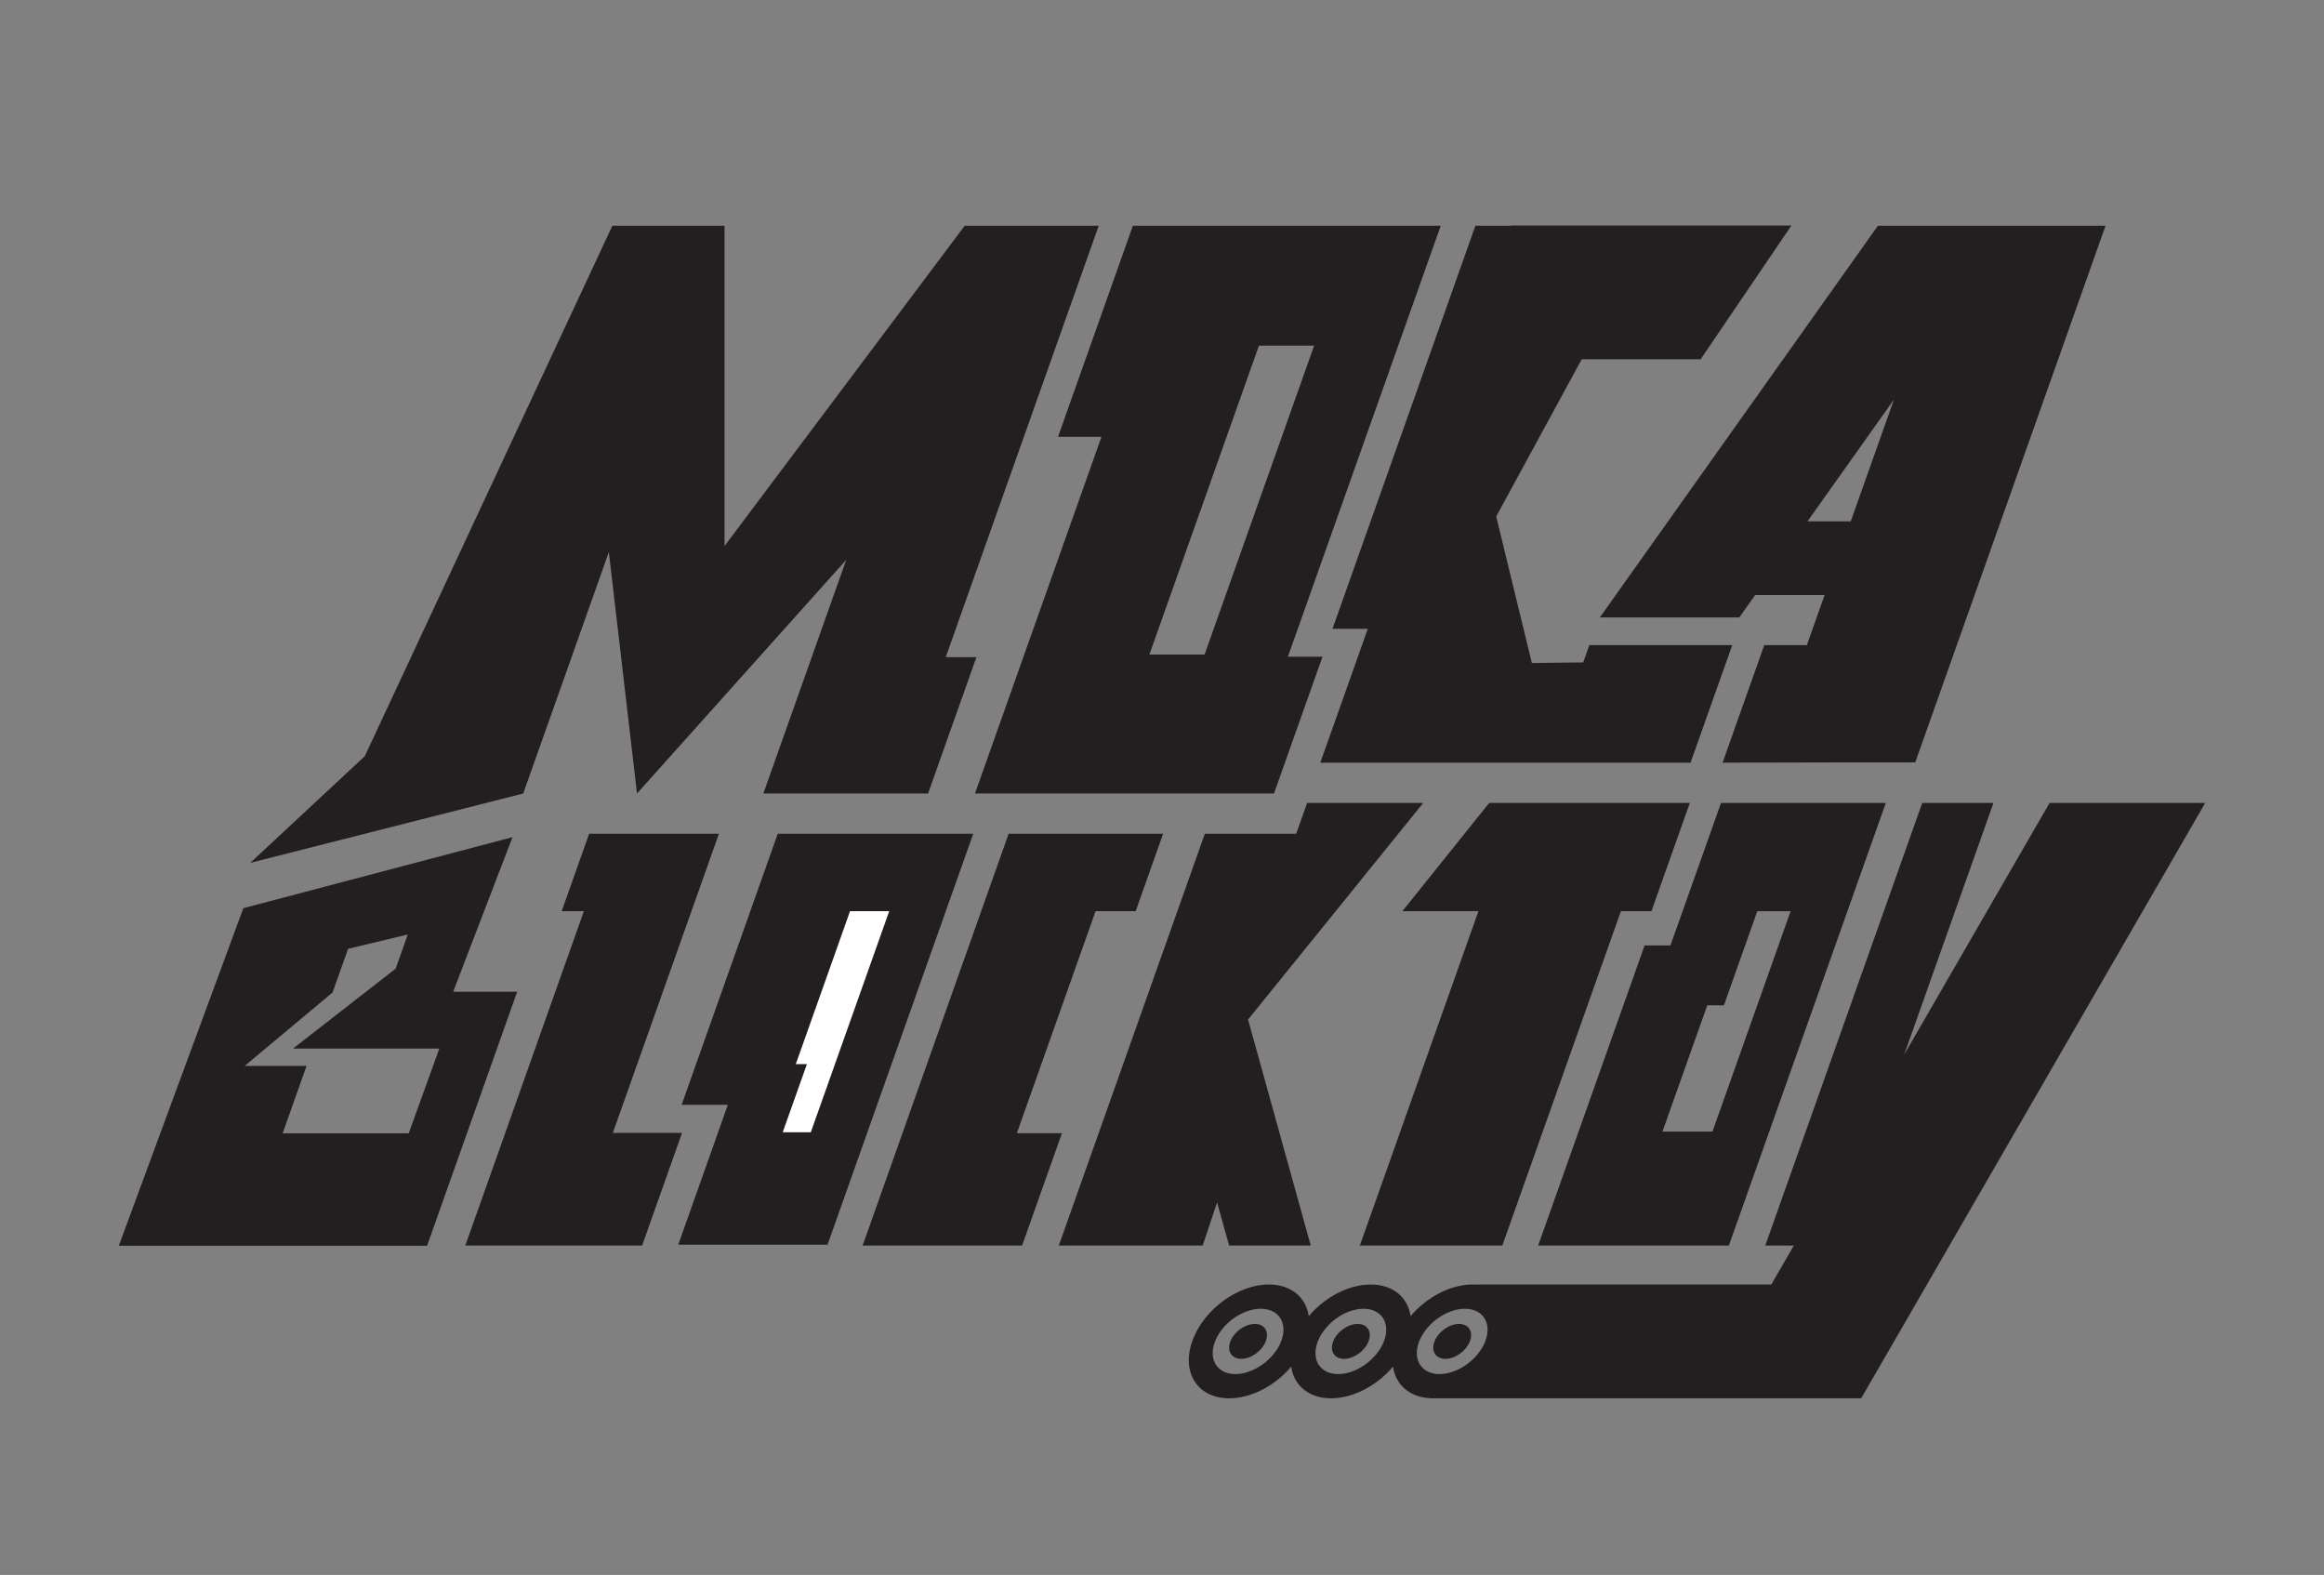 <?xml version="1.0" encoding="UTF-8"?>
<svg data-bbox="55.21 104.78 969.6 544.93" viewBox="0 0 1080 731.77" xmlns="http://www.w3.org/2000/svg" data-type="color">
    <rect x="0" y="0" width="1080" height="731.77" fill="#808080" stroke="none"/>
    <g>
        <path fill="#231f20" d="M510.59 104.9H448.3L336.71 253.69V104.9h-52.14L169.53 351.35l-53.25 49.58 126.87-32.23 39.79-112.19 13.09 112.19 97.23-108.59-38.52 108.59h76.55l22.47-63.36H439.5z" data-color="1"/>
        <path d="M669.53 104.9H526.46l-34.77 98.04h20.19l-5.92 16.68-52.88 149.08h138.96l22.55-63.57h-16.08l71.02-200.22ZM559.79 304.12h-25.65l50.91-143.53h25.65z" fill="#231f20" data-color="1"/>
        <path fill="#231f20" d="m735.74 307.78-23.86.28-16.57-68.09 39.74-73.04h55.26l42.19-62.15H702.09l-.04.12h-16.41l-28.88 81.44-37.53 105.83h16.4l-22.06 62.2h172.06L805 299.76h-66.42z" data-color="1"/>
        <path d="m210.59 460.81 27.59-71.84-125.1 33.01-57.87 156.85h143.26l41.86-118.02zm-20.64 65.76h-58.6l11.1-31.29H113.7l40.86-34.15 7.19-20.27 27.76-6.66-5.63 15.86-47.72 37.16h67.99z" fill="#231f20" data-color="1"/>
        <path fill="#231f20" d="m527.76 423.37 12.76-35.97h-71.79l-67.86 191.35h74.11l18.52-52.22h-20.95l36.58-103.16z" data-color="1"/>
        <path fill="#231f20" d="m361.43 387.4-44.67 125.94h21.48l-23.04 64.98h69.37l67.71-190.92z" data-color="1"/>
        <path fill="#231f20" d="m284.8 526.37 49.29-138.97h-60.31l-12.76 35.97h10.31l-55.1 155.38h82.16l18.57-52.38z" data-color="1"/>
        <path fill="#ffffff" d="m395.02 423.37-25.2 71.06h5.16l-11.24 31.67h13.05l36.44-102.73z" data-color="2"/>
        <path fill="#231f20" d="M661.39 373.08h-53.95l-5.09 14.32H559.9l-67.86 191.35h66.85l6.71-20.05 5.6 20.05h37.93l-29.14-105.03z" data-color="1"/>
        <path d="m799.77 373.08-23.48 66.2h-12.02L714.8 578.75h88.62l72.95-205.67zm-3.96 152.7h-23.23l20.81-58.67h7.74l15.51-43.73h15.49z" fill="#231f20" data-color="1"/>
        <path d="M588.17 623.36c-1.78 4.45-6.84 8.02-11.33 8.02-4.48 0-6.77-3.57-5.1-8.02 1.7-4.51 6.81-8.21 11.4-8.21s6.83 3.7 5.02 8.21Z" fill="#231f20" data-color="1"/>
        <path d="M635.94 623.36c-1.78 4.45-6.84 8.02-11.33 8.02-4.48 0-6.77-3.57-5.1-8.02 1.7-4.51 6.81-8.21 11.4-8.21s6.83 3.7 5.02 8.21Z" fill="#231f20" data-color="1"/>
        <path d="M683.04 623.36c-1.78 4.45-6.84 8.02-11.33 8.02-4.48 0-6.77-3.57-5.1-8.02 1.7-4.51 6.81-8.21 11.4-8.21s6.83 3.7 5.02 8.21Z" fill="#231f20" data-color="1"/>
        <path d="M937.48 104.9h-64.79L743.48 286.88h64.79l7.37-10.39h32.28l-8.25 23.26h-19.79l-19.37 54.61 53.58-.11h35.95l88.44-249.36h-41Zm-67.16 108.44-10.25 28.91h-20.11l40.18-56.59z" fill="#231f20" data-color="1"/>
        <path fill="#231f20" d="M785.29 373.08h-93.24l-40.34 50.29h35.34l-55.11 155.38h66.21l55.11-155.38h14.19z" data-color="1"/>
        <path d="m952.47 373.08-67.53 116.85 41.45-116.85h-33.1l-72.95 205.67h13.27l-10.45 18.08h-137l-.03.08c-.6-.04-1.2-.08-1.82-.08-10.38 0-21.42 5.99-28.78 14.69-1.3-8.7-8.16-14.69-18.54-14.69s-21.42 5.99-28.78 14.69c-1.3-8.7-8.16-14.69-18.54-14.69-14.6 0-30.56 11.84-35.65 26.44s2.62 26.44 17.23 26.44c10.38 0 21.42-5.99 28.78-14.69 1.3 8.7 8.16 14.69 18.54 14.69s21.42-5.99 28.78-14.69c1.25 8.37 7.67 14.22 17.4 14.65l-.02.04h200.2l159.88-276.63h-72.32ZM595.28 623.45c-3.33 8.32-12.79 15-21.17 15s-12.66-6.67-9.53-15c3.17-8.43 12.73-15.35 21.31-15.35s12.76 6.92 9.39 15.35m47.76 0c-3.33 8.32-12.79 15-21.17 15s-12.66-6.67-9.53-15c3.17-8.43 12.73-15.35 21.31-15.35s12.76 6.92 9.39 15.35m47.1 0c-3.33 8.32-12.79 15-21.17 15s-12.66-6.67-9.53-15c3.17-8.43 12.73-15.35 21.31-15.35s12.76 6.92 9.39 15.35" fill="#231f20" data-color="1"/>
    </g>
</svg>
